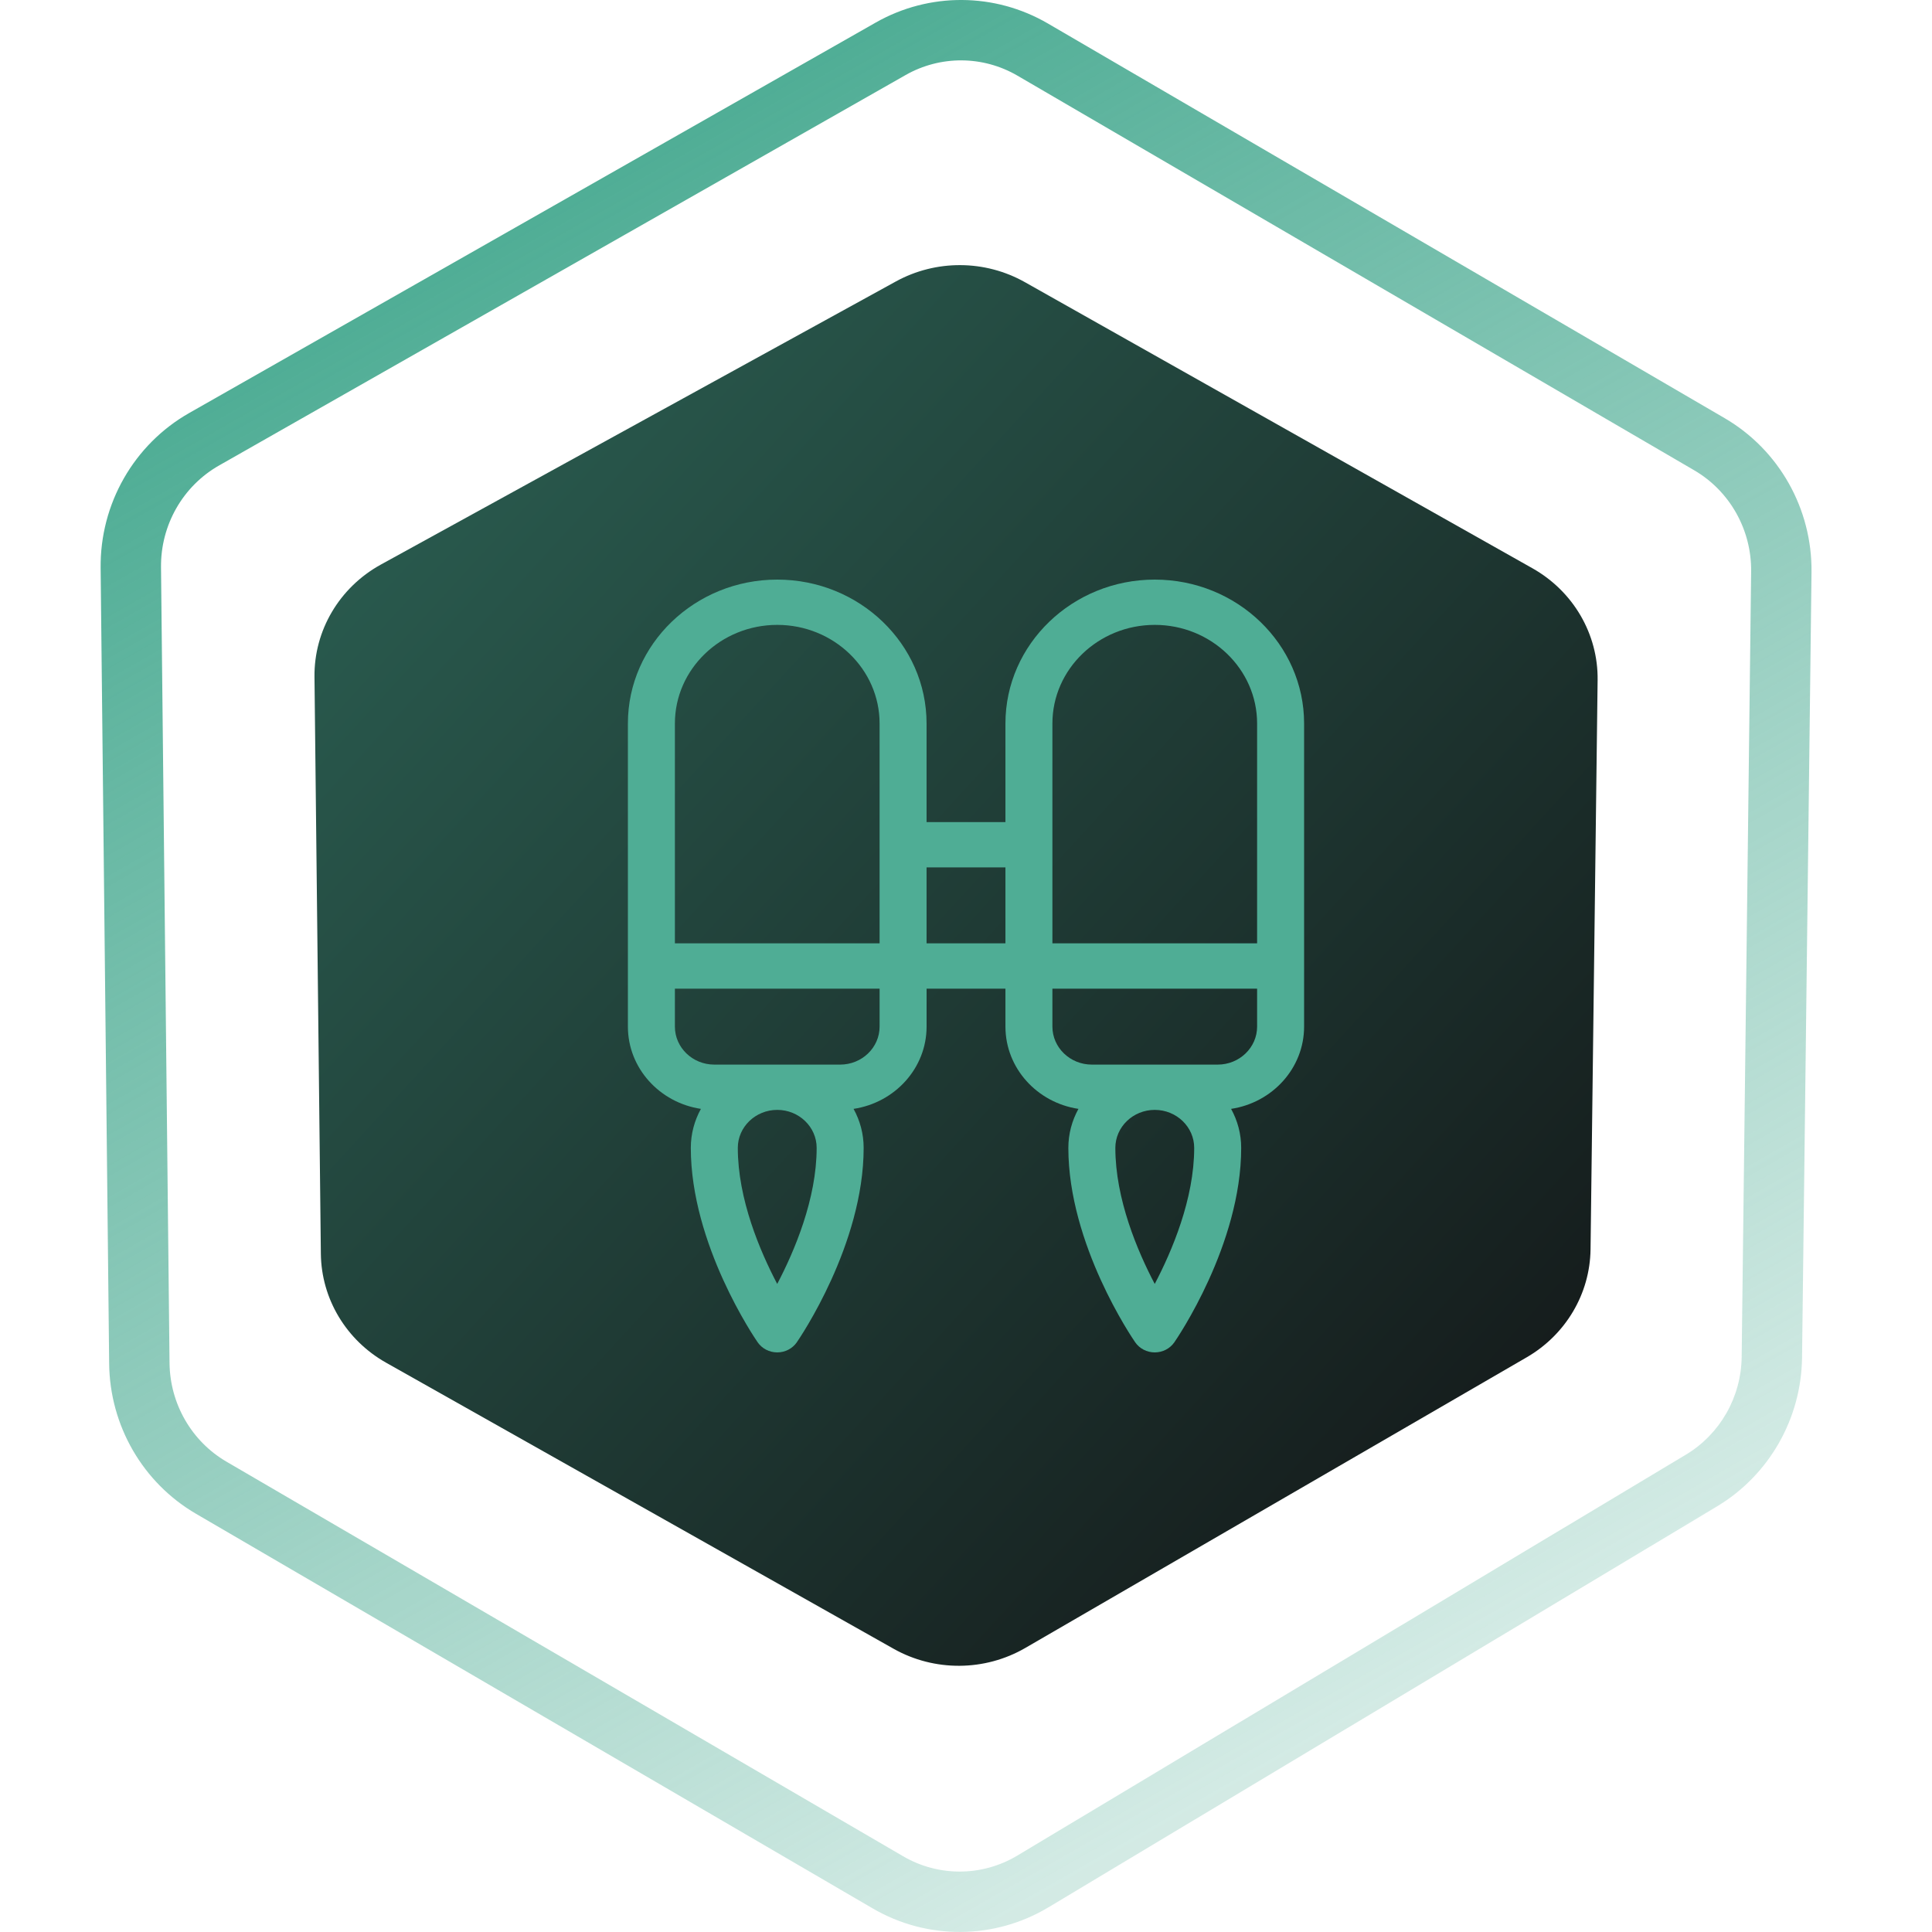 <svg width="80" height="80" viewBox="0 0 80 80" fill="none" xmlns="http://www.w3.org/2000/svg">
<path fill-rule="evenodd" clip-rule="evenodd" d="M70.153 19.473L42.133 3.134C40.7 2.298 38.94 2.288 37.498 3.108L9.07 19.275C7.577 20.124 6.649 21.736 6.667 23.49L7.02 56.439C7.038 58.137 7.942 59.687 9.378 60.525L37.397 76.864C38.864 77.719 40.67 77.708 42.127 76.835L69.81 60.234C71.216 59.391 72.099 57.859 72.119 56.184L72.511 23.669C72.532 21.931 71.622 20.33 70.153 19.473ZM74.619 56.215C74.588 58.749 73.253 61.084 71.096 62.378L43.412 78.979C41.174 80.321 38.392 80.339 36.138 79.024L8.119 62.684C5.915 61.4 4.547 59.035 4.52 56.466L4.167 23.516C4.139 20.863 5.544 18.404 7.834 17.102L36.261 0.935C38.478 -0.326 41.19 -0.311 43.393 0.974L71.412 17.314C73.667 18.628 75.042 21.07 75.011 23.699L74.619 56.215Z" fill="url(#paint0_linear_3307_15493)"/>
<path d="M63.455 23.531L42.441 11.685C40.788 10.753 38.755 10.742 37.092 11.657L15.772 23.377C14.055 24.322 13.001 26.104 13.022 28.028L13.286 51.916C13.307 53.779 14.333 55.493 15.985 56.425L37 68.271C38.691 69.224 40.777 69.211 42.456 68.238L63.218 56.203C64.836 55.265 65.837 53.572 65.861 51.734L66.154 28.16C66.178 26.254 65.146 24.484 63.455 23.531Z" fill="url(#paint1_linear_3307_15493)"/>
<path d="M47.816 24C44.407 24 41.633 26.673 41.633 29.958V34.041H38.367V29.958C38.367 26.673 35.593 24 32.184 24C28.774 24 26 26.673 26 29.958V42.51C26 44.23 27.313 45.659 29.023 45.916C28.757 46.399 28.605 46.948 28.605 47.531C28.605 51.535 31.261 55.419 31.374 55.583C31.555 55.843 31.858 56 32.184 56C32.509 56 32.813 55.843 32.993 55.583C33.106 55.419 35.762 51.535 35.762 47.531C35.762 46.948 35.611 46.399 35.344 45.916C37.055 45.659 38.368 44.23 38.368 42.51V40.938H41.633V42.51C41.633 44.23 42.945 45.659 44.656 45.916C44.39 46.399 44.238 46.948 44.238 47.531C44.238 51.535 46.894 55.419 47.007 55.583C47.187 55.843 47.491 56 47.816 56C48.142 56 48.445 55.843 48.626 55.583C48.739 55.419 51.395 51.535 51.395 47.531C51.395 46.948 51.243 46.399 50.977 45.916C52.687 45.659 54 44.23 54 42.51V29.958C54 26.673 51.226 24 47.816 24ZM43.578 29.958C43.578 27.707 45.48 25.875 47.816 25.875C50.153 25.875 52.054 27.707 52.054 29.958V39.062H43.578V29.958ZM32.184 25.875C34.52 25.875 36.422 27.707 36.422 29.958V39.062H27.946V29.958C27.946 27.707 29.847 25.875 32.184 25.875ZM32.183 53.165C31.472 51.814 30.551 49.655 30.551 47.531C30.551 46.664 31.284 45.958 32.184 45.958C33.084 45.958 33.816 46.664 33.816 47.531C33.816 49.648 32.894 51.811 32.183 53.165ZM34.789 44.083H29.578C28.678 44.083 27.946 43.378 27.946 42.51V40.938H36.422V42.51C36.422 43.378 35.69 44.083 34.789 44.083ZM38.367 35.916H41.633V39.062H38.367V35.916ZM47.815 53.165C47.105 51.814 46.184 49.655 46.184 47.531C46.184 46.664 46.916 45.958 47.816 45.958C48.717 45.958 49.449 46.664 49.449 47.531C49.449 49.648 48.526 51.811 47.815 53.165ZM50.422 44.083H45.211C44.311 44.083 43.578 43.378 43.578 42.51V40.938H52.054V42.51C52.054 43.378 51.322 44.083 50.422 44.083Z" fill="#4FAD95"/>
<defs>
<linearGradient id="paint0_linear_3307_15493" x1="22.862" y1="8" x2="58.154" y2="70.012" gradientUnits="userSpaceOnUse">
<stop stop-color="#4FAD95"/>
<stop offset="1" stop-color="#4FAD95" stop-opacity="0.25"/>
</linearGradient>
<linearGradient id="paint1_linear_3307_15493" x1="13.031" y1="11.138" x2="70.889" y2="64.16" gradientUnits="userSpaceOnUse">
<stop stop-color="#2C6355"/>
<stop offset="1" stop-color="#121214"/>
</linearGradient>
</defs>
</svg>
